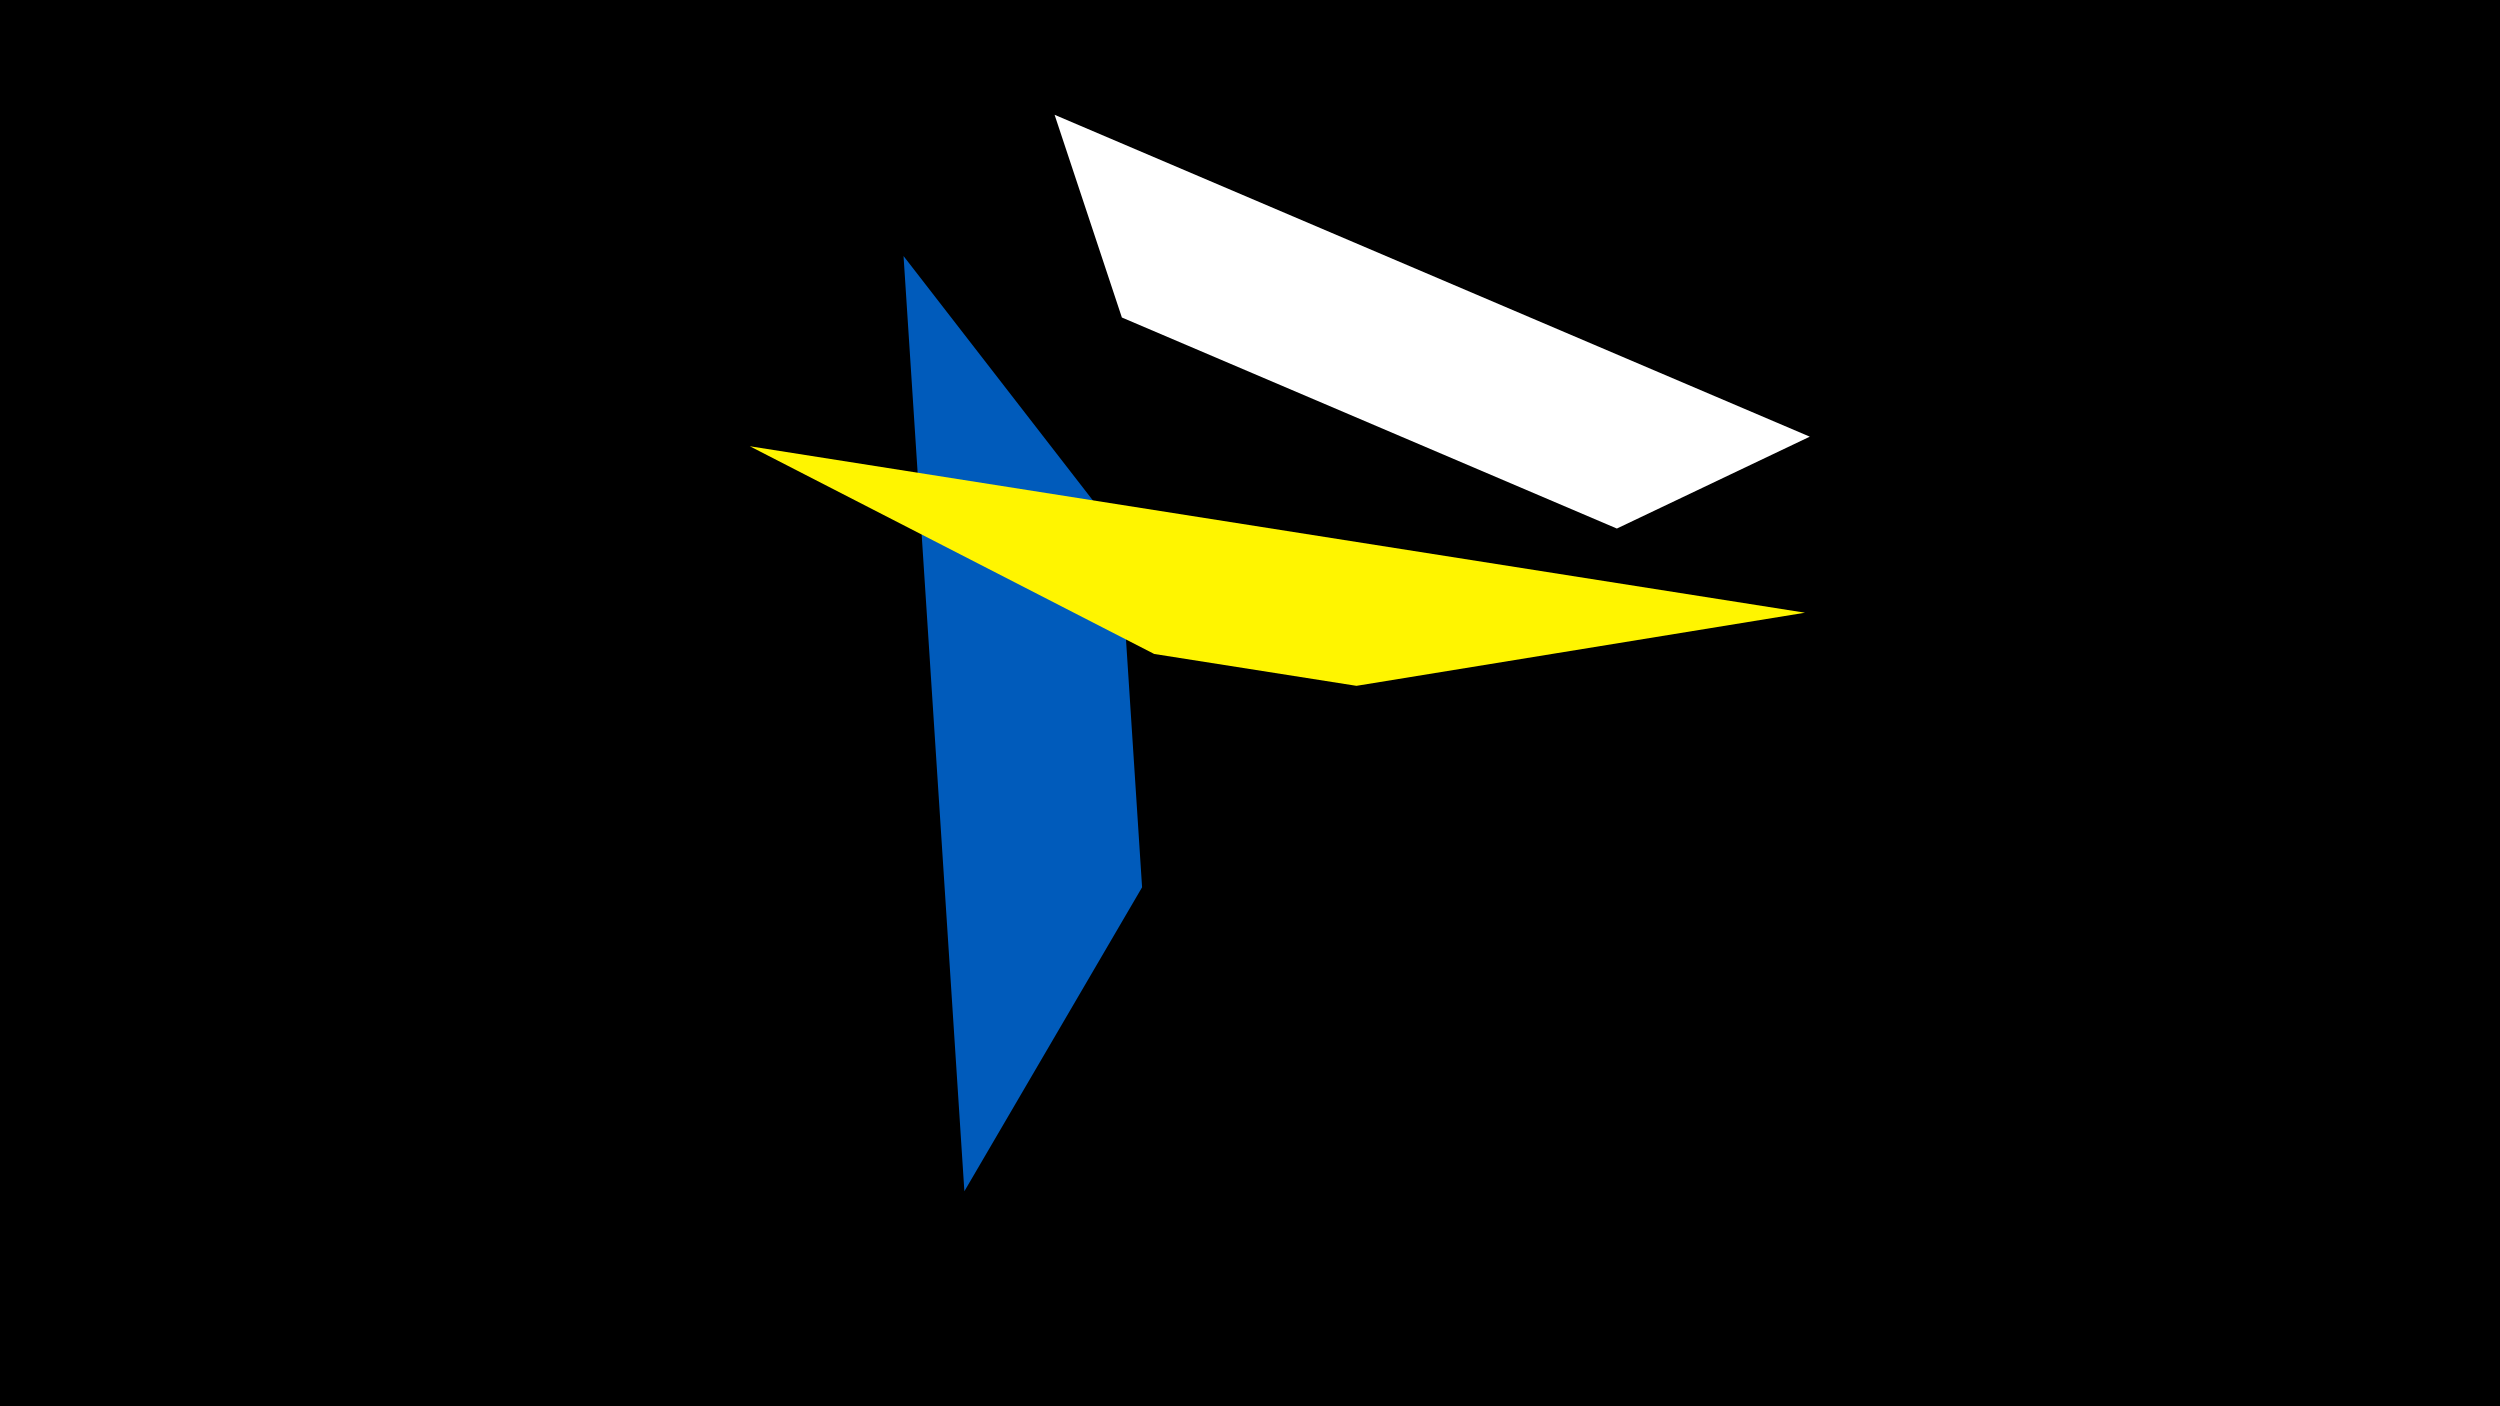 <svg width="1200" height="675" viewBox="-500 -500 1200 675" xmlns="http://www.w3.org/2000/svg"><title>19262</title><path d="M-500-500h1200v675h-1200z" fill="#000"/><path d="M132.6-198.7l9.9 12.4-2.7 1.5-9.3-11.6z" fill="#c2e1ff"/><path d="M6.2-444.9l362.5 154.5-92.6 44.1-237.6-101.3z" fill="#fff"/><path d="M-66.3-377.1l29.2 448.9 85.3-145.9-11-169.4z" fill="#005bbb"/><path d="M366.4-205.9l-506.5-79.9 194.1 99.7 97.1 15.3z" fill="#fff500"/></svg>
